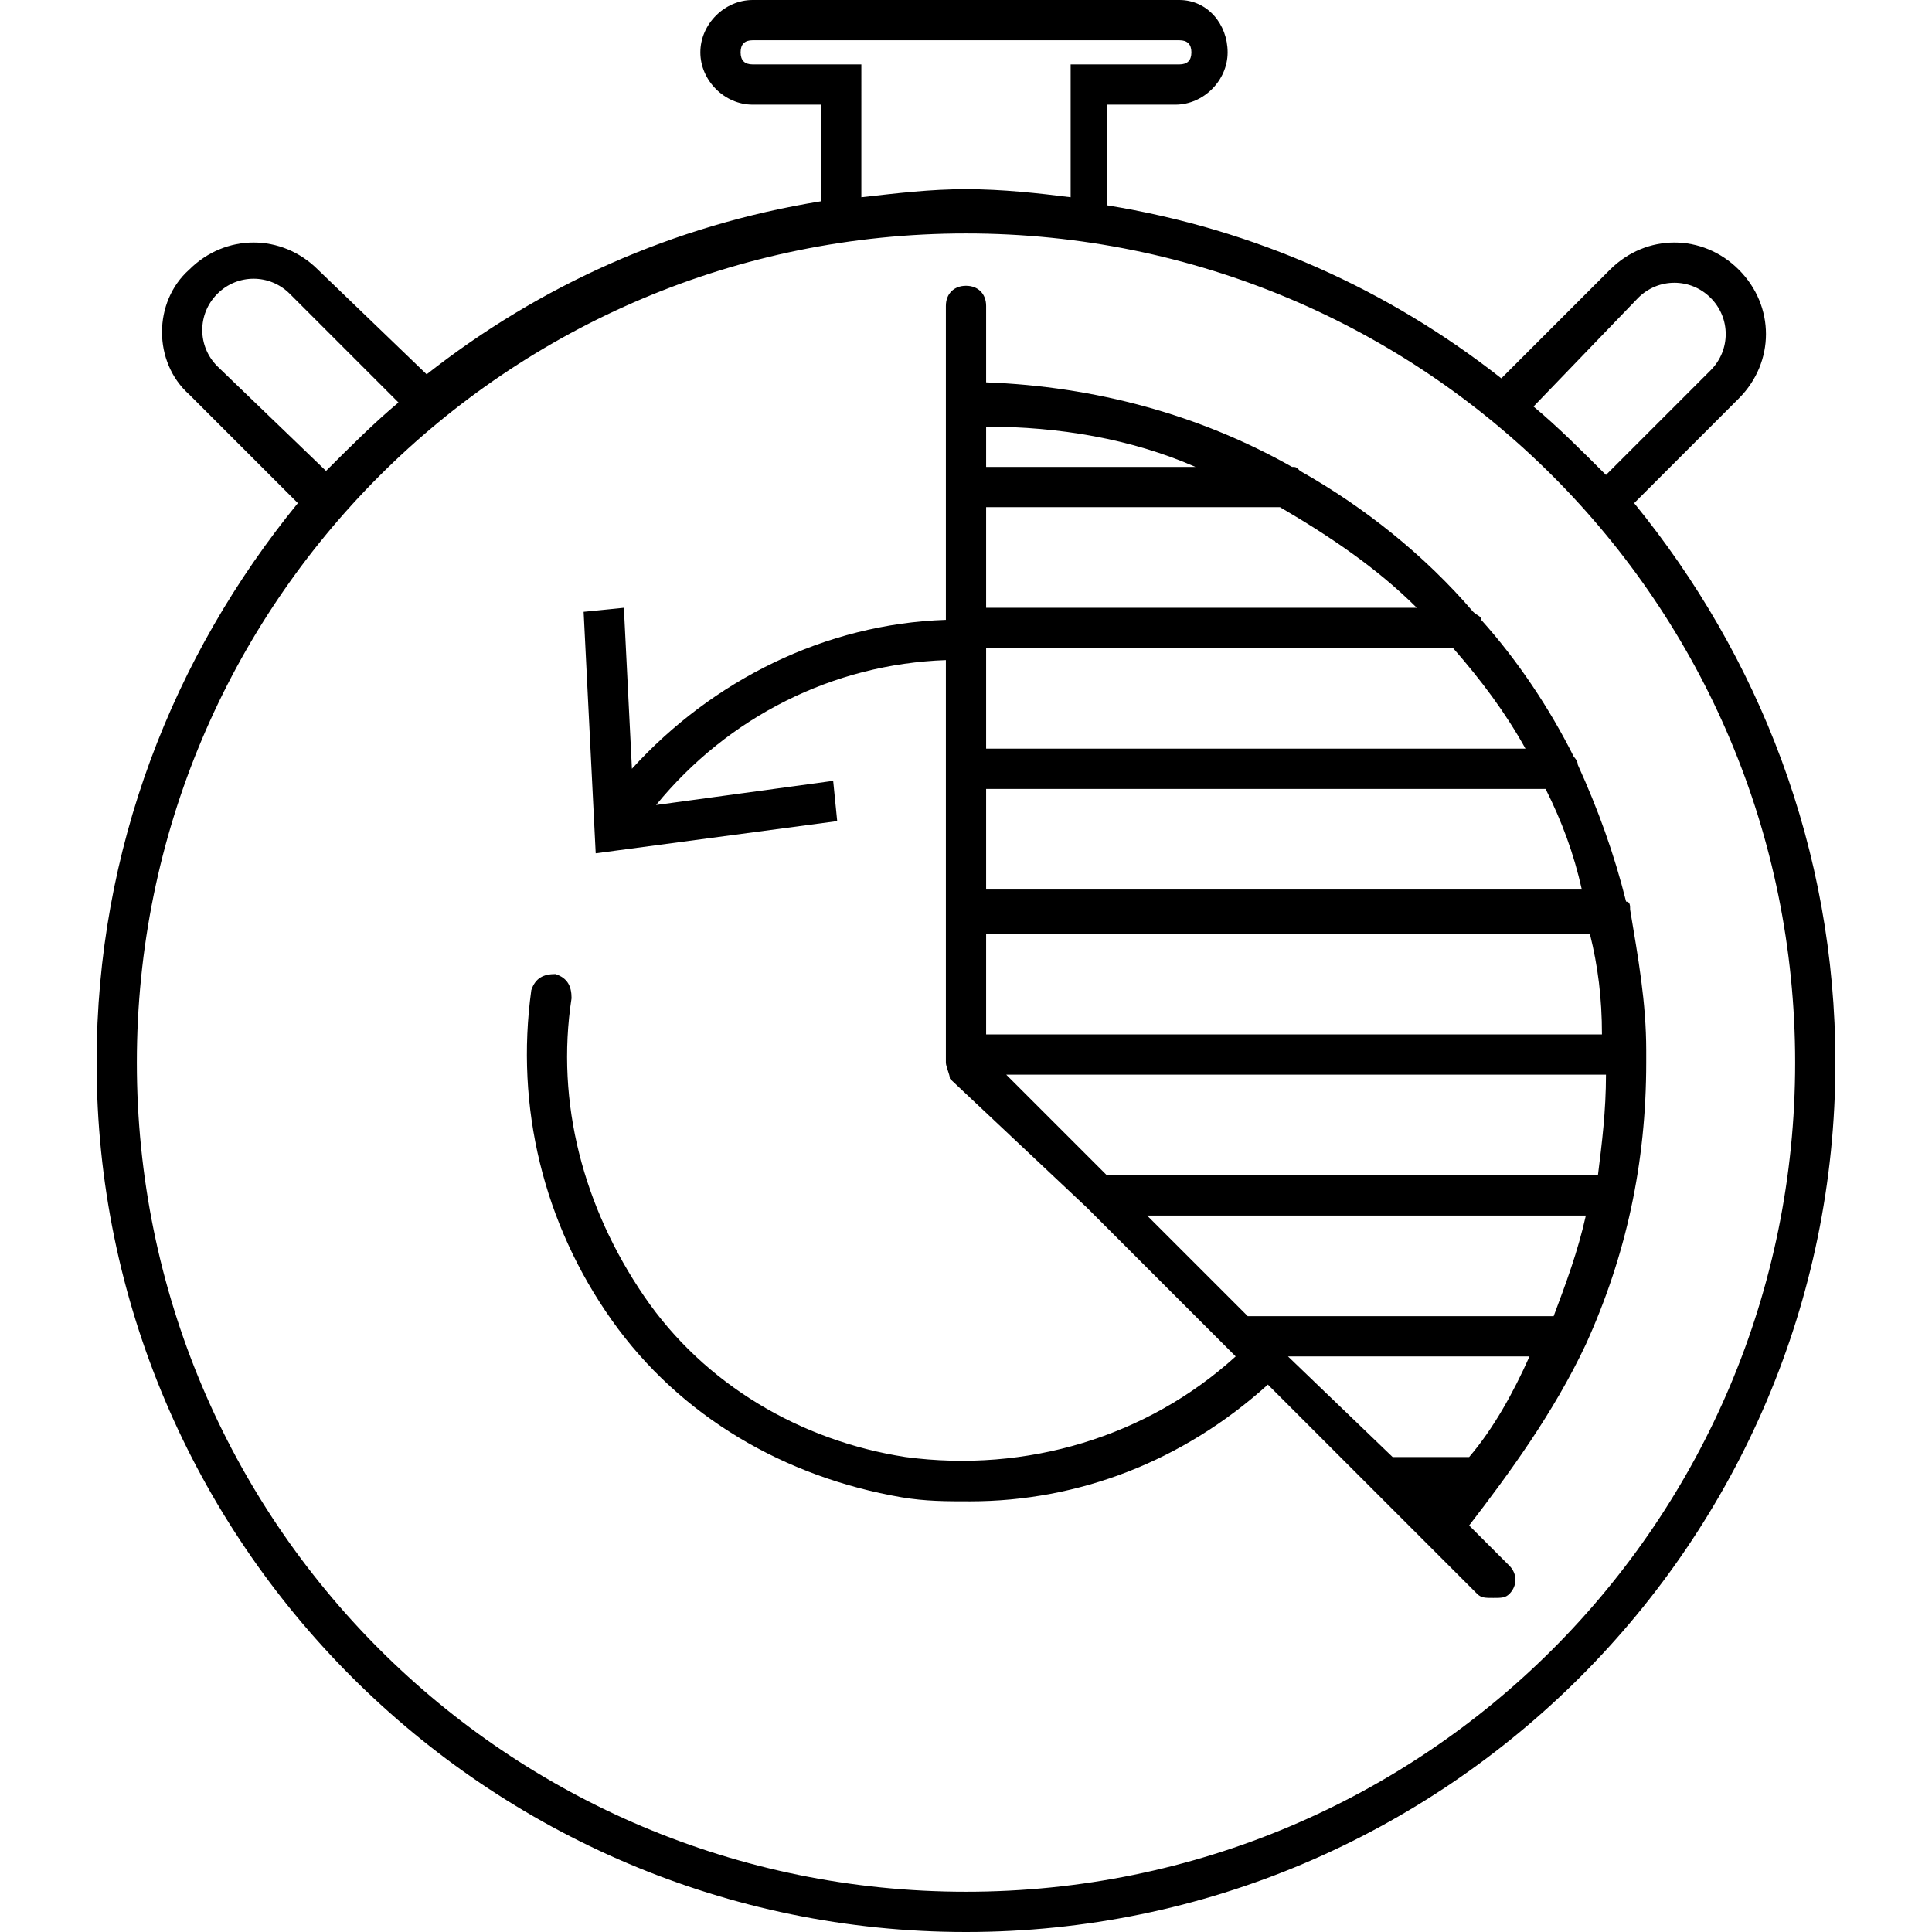 <?xml version="1.0" encoding="utf-8"?>
<!-- Generator: Adobe Illustrator 22.1.0, SVG Export Plug-In . SVG Version: 6.00 Build 0)  -->
<svg version="1.1" id="Layer_1" xmlns="http://www.w3.org/2000/svg" xmlns:xlink="http://www.w3.org/1999/xlink" x="0px" y="0px"
	 viewBox="0 0 48 48" style="enable-background:new 0 0 48 48;" xml:space="preserve">
<g>
	<path d="M40.6,12.5l2.6-2.6c0.9-0.9,0.9-2.3,0-3.2s-2.3-0.9-3.2,0l-2.7,2.7c-2.8-2.2-6.1-3.7-9.8-4.3V2.6h1.7
		c0.7,0,1.3-0.6,1.3-1.3S30,0,29.3,0H18.7c-0.7,0-1.3,0.6-1.3,1.3s0.6,1.3,1.3,1.3h1.7v2.4c-3.7,0.6-7,2.1-9.8,4.3L7.9,6.7
		C7,5.8,5.6,5.8,4.7,6.7C3.8,7.5,3.8,9,4.7,9.8l2.7,2.7c-3.1,3.8-5,8.6-5,13.9C2.4,38.3,12.1,48,24,48s21.6-9.7,21.6-21.6
		C45.6,21.1,43.7,16.3,40.6,12.5z M40.7,7.4c0.5-0.5,1.3-0.5,1.8,0s0.5,1.3,0,1.8l-2.6,2.6c-0.6-0.6-1.2-1.2-1.8-1.7L40.7,7.4z
		 M18.7,1.6c-0.2,0-0.3-0.1-0.3-0.3c0-0.2,0.1-0.3,0.3-0.3h10.6c0.2,0,0.3,0.1,0.3,0.3c0,0.2-0.1,0.3-0.3,0.3h-2.7v3.3
		c-0.8-0.1-1.7-0.2-2.6-0.2s-1.7,0.1-2.6,0.2V1.6H18.7z M5.4,9.1c-0.5-0.5-0.5-1.3,0-1.8c0.5-0.5,1.3-0.5,1.8,0L9.9,10
		c-0.6,0.5-1.2,1.1-1.8,1.7L5.4,9.1z M24,47C12.6,47,3.4,37.8,3.4,26.4S12.6,5.8,24,5.8S44.6,15,44.6,26.4S35.4,47,24,47z"/>
	<path d="M39.4,33.4c1-2.2,1.5-4.5,1.5-7c0-0.1,0-0.1,0-0.2c0,0,0,0,0,0c0,0,0,0,0-0.1c0-1.2-0.2-2.3-0.4-3.5c0,0,0,0,0,0
		c0-0.1,0-0.2-0.1-0.2c-0.3-1.2-0.7-2.3-1.2-3.4c0-0.1-0.1-0.2-0.1-0.2c-0.6-1.2-1.4-2.4-2.3-3.4c0-0.1-0.1-0.1-0.2-0.2
		c-1.2-1.4-2.7-2.6-4.3-3.5c-0.1-0.1-0.1-0.1-0.2-0.1c-2.3-1.3-4.9-2-7.6-2.1V7.6c0-0.3-0.2-0.5-0.5-0.5s-0.5,0.2-0.5,0.5v7.8
		c-3,0.1-5.8,1.5-7.8,3.7l-0.2-4l-1,0.1l0.3,6l6-0.8l-0.1-1L16.3,20c1.8-2.2,4.4-3.5,7.2-3.6v10c0,0.1,0.1,0.3,0.1,0.4L27,30
		c0,0,0,0,0,0l3.5,3.5c0,0,0,0,0,0l0.2,0.2c-2.2,2-5.2,2.9-8.2,2.5c-2.6-0.4-5-1.8-6.5-4s-2.2-4.8-1.8-7.4c0-0.3-0.1-0.5-0.4-0.6
		c-0.3,0-0.5,0.1-0.6,0.4c-0.4,2.9,0.3,5.8,2,8.2s4.3,3.9,7.2,4.4c0.6,0.1,1.1,0.1,1.7,0.1c2.7,0,5.3-1,7.4-2.9l2.6,2.6c0,0,0,0,0,0
		l2.6,2.6c0.1,0.1,0.2,0.1,0.4,0.1s0.3,0,0.4-0.1c0.2-0.2,0.2-0.5,0-0.7l-1-1C37.5,36.6,38.6,35.1,39.4,33.4
		C39.3,33.4,39.4,33.4,39.4,33.4z M36.5,36.2h-1.9L32,33.7h6C37.6,34.6,37.1,35.5,36.5,36.2z M31,32.7l-2.5-2.5h10.9
		c-0.2,0.9-0.5,1.7-0.8,2.5H31z M35.2,15.1H24.5v-2.5h7.3C33,13.3,34.2,14.1,35.2,15.1z M39.8,25.7H24.5v-2.5h15
		C39.7,24,39.8,24.8,39.8,25.7z M24.5,22.1v-2.5h13.9c0.4,0.8,0.7,1.6,0.9,2.5H24.5z M24.5,18.6v-2.5h11.6c0.7,0.8,1.3,1.6,1.8,2.5
		H24.5z M39.9,26.7c0,0.9-0.1,1.7-0.2,2.5H27.5L25,26.7H39.9z M29.7,11.6h-5.2v-1C26.3,10.6,28.1,10.9,29.7,11.6z M35.6,37.2
		L35.6,37.2C35.6,37.2,35.6,37.2,35.6,37.2L35.6,37.2z"/>
</g>
</svg>
